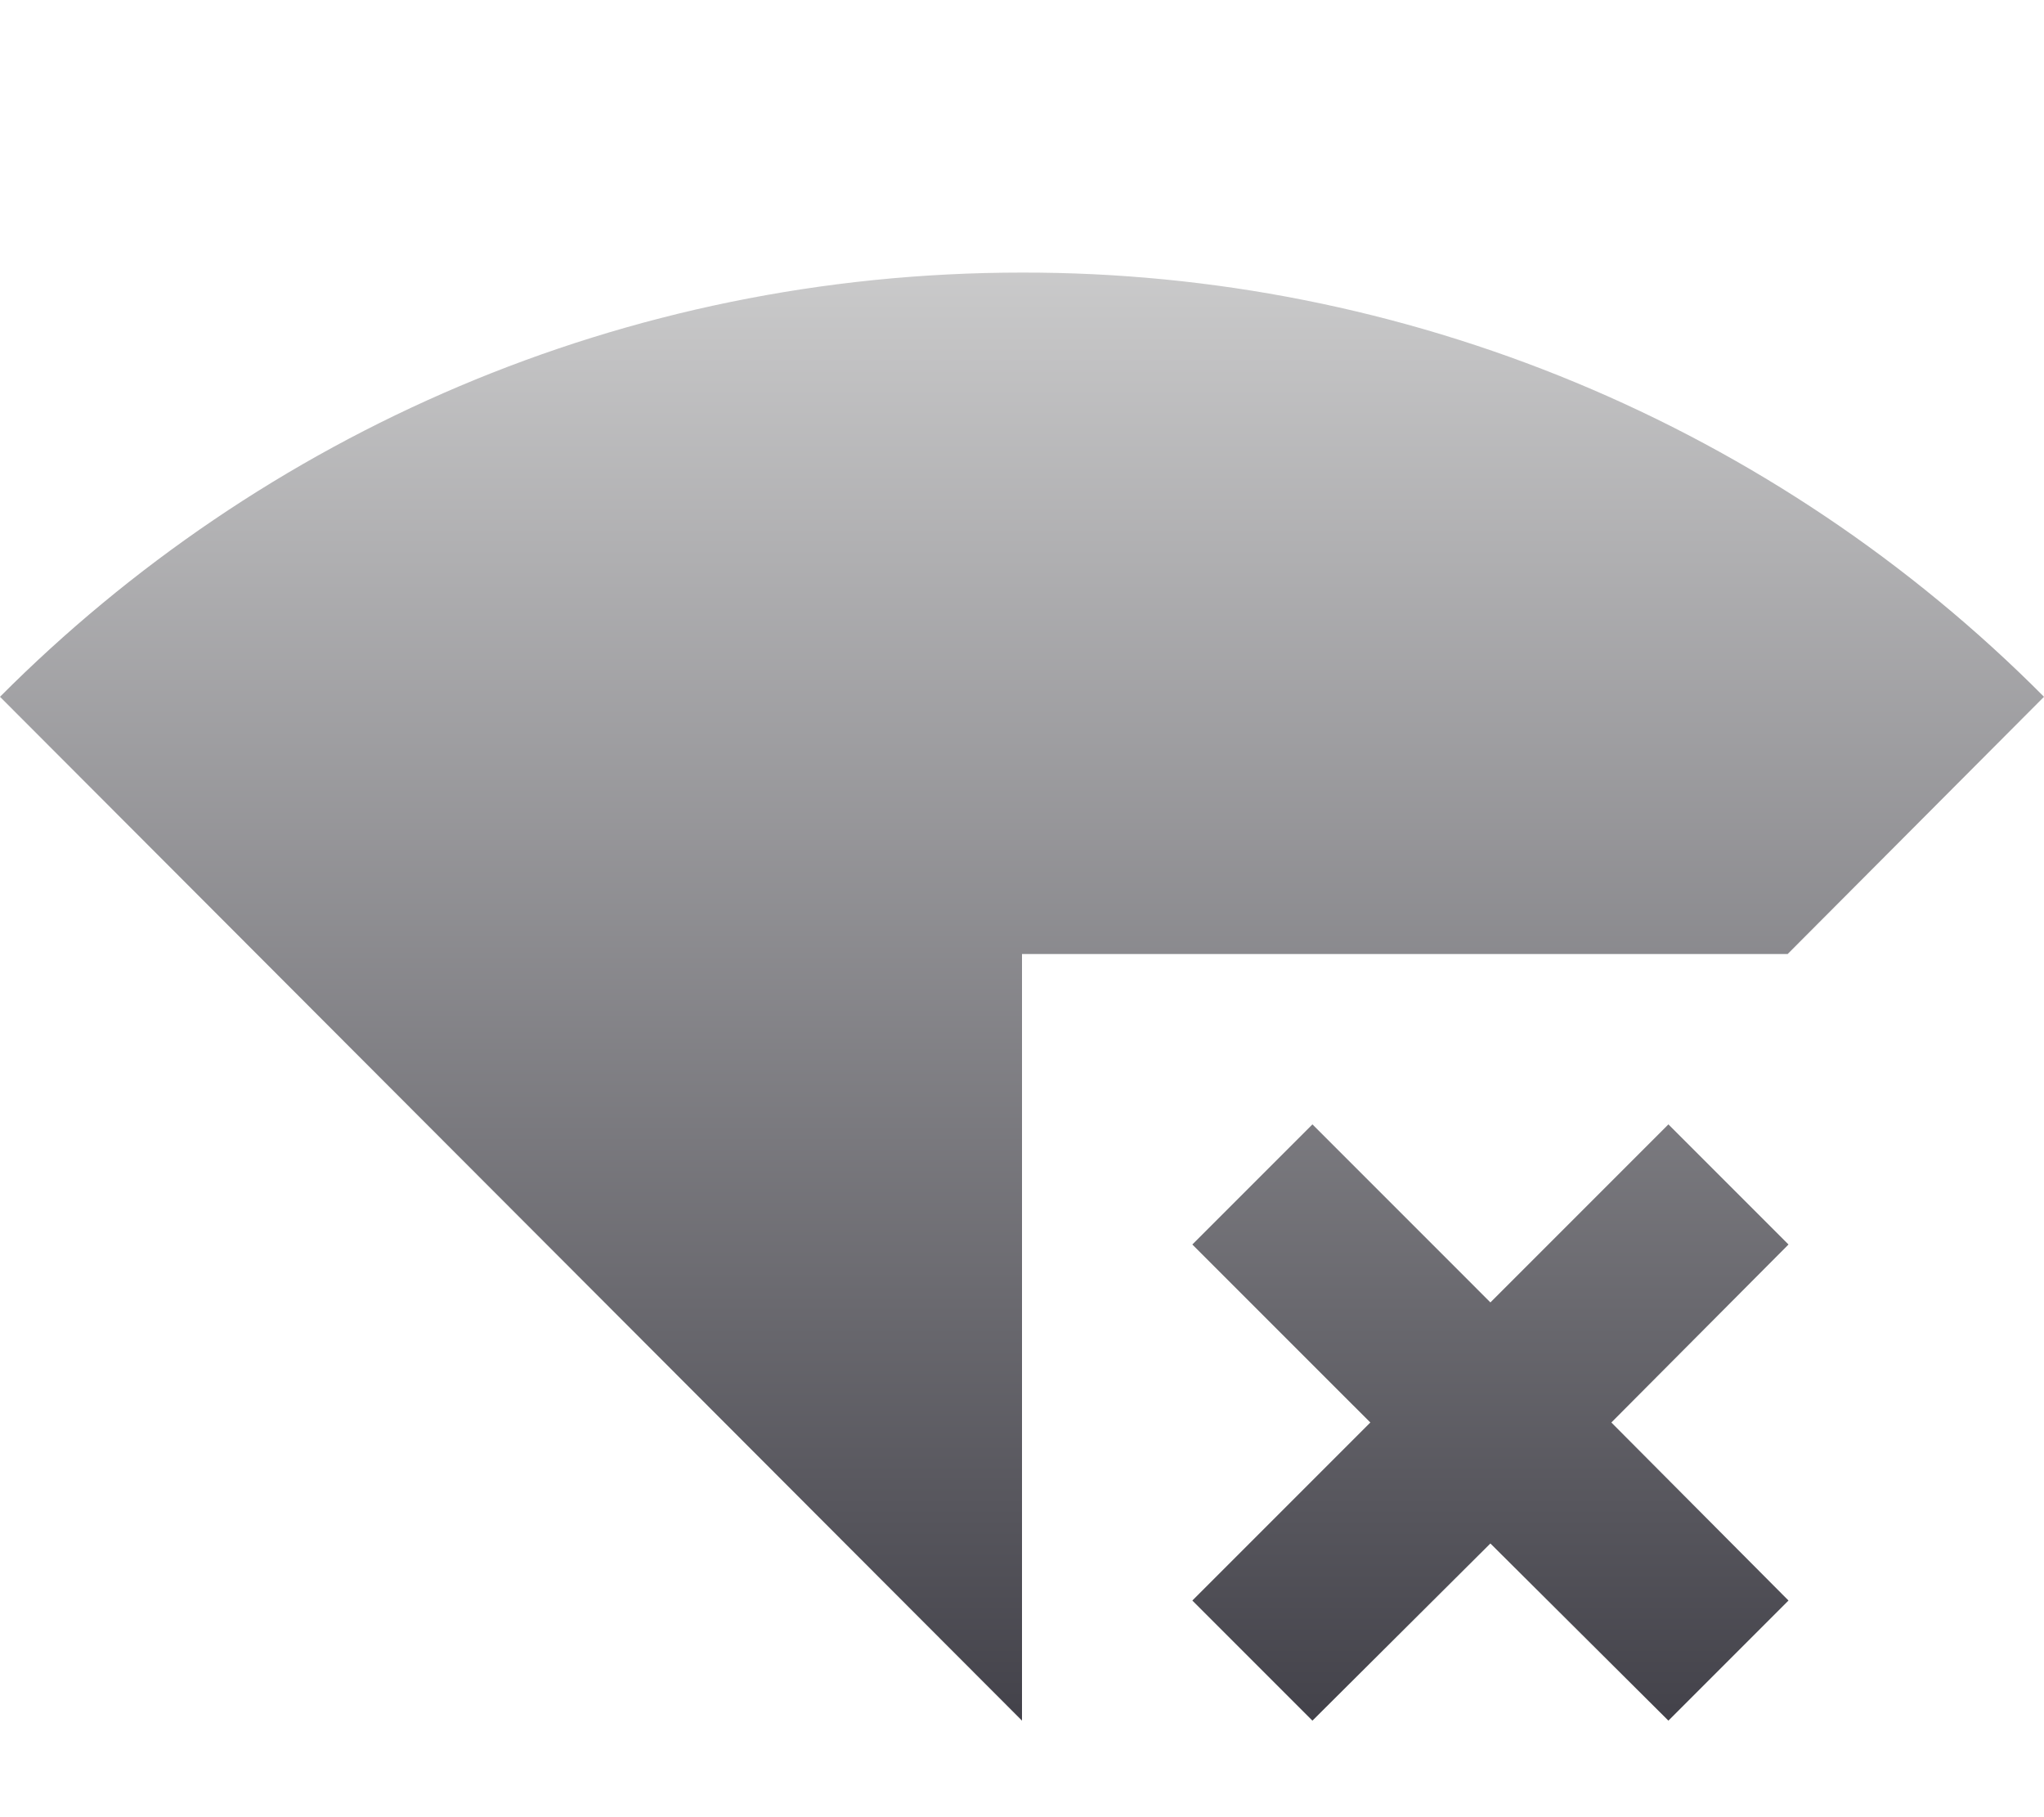 <svg width="45" height="40" viewBox="0 0 45 40" fill="none" xmlns="http://www.w3.org/2000/svg">
<defs>
<filter id="filter0_d_2_159" x="-6" y="-6.10352e-05" width="57" height="43.875" filterUnits="userSpaceOnUse" color-interpolation-filters="sRGB">
<feFlood flood-opacity="0" result="BackgroundImageFix"/>
<feColorMatrix in="SourceAlpha" type="matrix" values="0 0 0 0 0 0 0 0 0 0 0 0 0 0 0 0 0 0 127 0" result="hardAlpha"/>
<feOffset dy="4"/>
<feGaussianBlur stdDeviation="3"/>
<feComposite in2="hardAlpha" operator="out"/>
<feColorMatrix type="matrix" values="0 0 0 0 0 0 0 0 0 0 0 0 0 0 0 0 0 0 0.25 0"/>
<feBlend mode="normal" in2="BackgroundImageFix" result="effect1_dropShadow_2_159"/>
<feBlend mode="normal" in="SourceGraphic" in2="effect1_dropShadow_2_159" result="shape"/>
</filter>
<linearGradient id="paint0_linear_2_159" x1="20.284" y1="33.875" x2="20.284" y2="-0.898" gradientUnits="userSpaceOnUse">
<stop stop-color="#43424A"/>
<stop offset="1" stop-color="#D6D6D6"/>
</linearGradient>
</defs>
    <g filter="url(#filter0_d_2_159)">
        <path d="M45 11.338C42.052 8.372 38.546 6.02 34.684 4.417C30.822 2.815 26.681 1.993 22.5 2C13.706 2 5.756 5.562 0 11.338L22.5 33.875V17H39.356L45 11.338ZM36.731 20.75L32.812 24.669L32.25 24.106L28.894 20.75L26.25 23.394L29.606 26.75L30.169 27.312L26.25 31.231L28.894 33.875L32.812 29.975L36.731 33.875L39.375 31.231L35.475 27.312L39.375 23.394L36.731 20.75Z" fill="url(#paint0_linear_2_159)"/>
    </g>
</svg>
